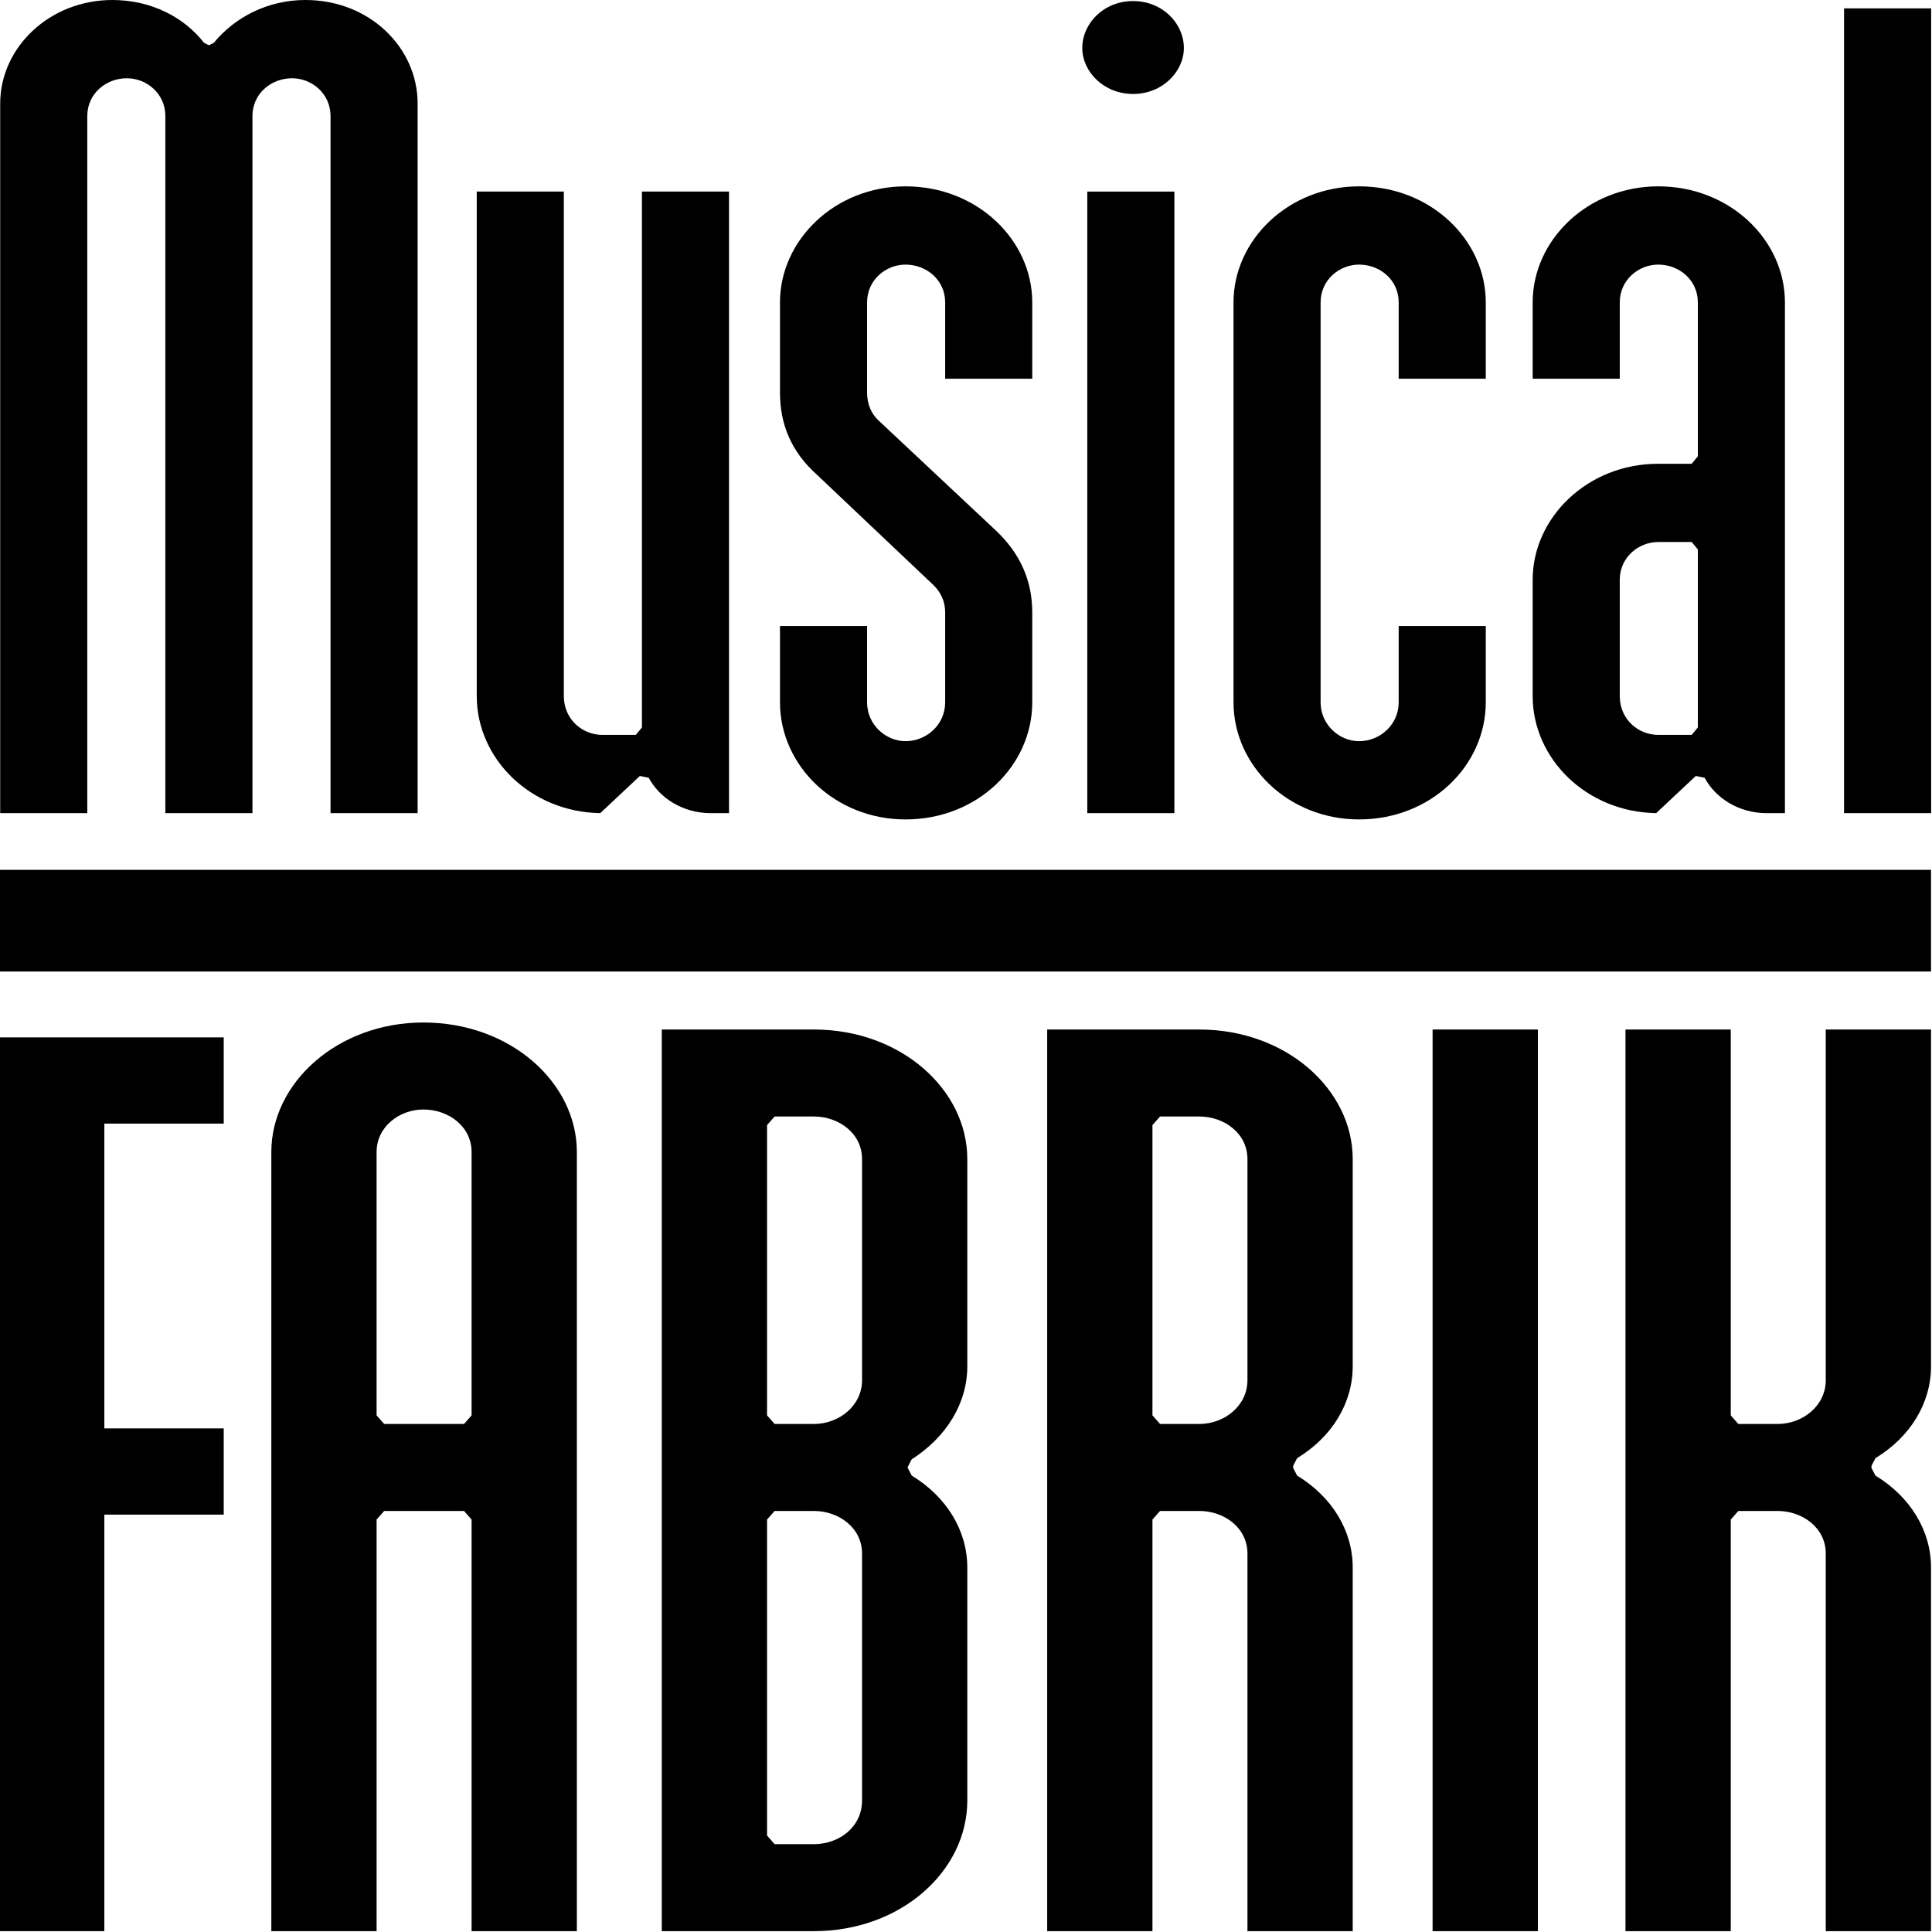 <svg width="100%" height="100%" viewBox="0 0 648 648" version="1.1" xmlns="http://www.w3.org/2000/svg"
  xmlns:xlink="http://www.w3.org/1999/xlink" xml:space="preserve" fill-rule="evenodd" clip-rule="evenodd"
  stroke-linejoin="round" stroke-miterlimit="1.414">
  <g>
    <rect x="618.504" y="2.809" width="29.211" height="269.921" fill-rule="nonzero" class="logo-start" />
    <path
      d="M556.181,246.487l11.23,0l2.051,-2.501l0,-59.692l-2.051,-2.501l-11.23,0c-6.59,0 -12.908,5.111 -12.908,12.683l0,38.975c0,7.874 6.268,13.036 12.908,13.036m15.57,14.394l-2.971,-0.622l-13.29,12.467c-23.384,-0.348 -41.428,-18.249 -41.428,-39.275l0,-38.975c0,-20.87 18.388,-38.929 42.119,-38.929l11.23,0l2.051,-2.503l0,-51.615c0,-7.614 -6.368,-12.685 -13.281,-12.685c-6.59,0 -12.908,5.115 -12.908,12.685l0,25.588l-29.211,0l0,-25.588c0,-20.868 18.388,-38.929 42.119,-38.929c24.118,0 42.492,18.071 42.492,38.929l0,171.301l-6.184,0c-9.193,0 -17.077,-4.981 -20.738,-11.849"
      class="logo-start" />
    <path
      d="M469.124,209.97l29.211,0l0,25.585c0,21.225 -18.386,39.284 -42.493,39.284c-23.717,0 -42.117,-18.047 -42.117,-39.284l0,-134.127c0,-20.868 18.388,-38.929 42.117,-38.929c24.119,0 42.493,18.071 42.493,38.929l0,25.59l-29.211,0l0,-25.59c0,-7.614 -6.367,-12.683 -13.282,-12.683c-6.588,0 -12.906,5.116 -12.906,12.683l0,134.127c0,7.48 6.22,13.04 12.906,13.04c7.013,0 13.282,-5.514 13.282,-13.04l0,-25.585Z"
      class="logo-start" />
    <rect x="364.684" y="64.256" width="29.209" height="208.476" class="logo-start" />
    <path
      d="M380.039,31.514c-9.881,0 -17.039,-7.526 -17.039,-15.405c0,-8.258 7.186,-15.757 17.039,-15.757c9.852,0 17.036,7.499 17.036,15.757c0,7.879 -7.156,15.405 -17.036,15.405"
      class="logo-start" />
    <path
      d="M346.222,205.361l0,30.195c0,21.223 -18.389,39.284 -42.494,39.284c-23.717,0 -42.119,-18.049 -42.119,-39.284l0,-25.587l29.213,0l0,25.587c0,7.48 6.22,13.038 12.906,13.038c7.011,0 13.282,-5.514 13.282,-13.038l0,-30.195c0,-3.764 -1.544,-6.894 -4.167,-9.356l-38.946,-36.878c-8.515,-7.658 -12.288,-16.793 -12.288,-27.5l0,-30.198c0,-20.868 18.39,-38.929 42.119,-38.929c24.117,0 42.494,18.071 42.494,38.929l0,25.588l-29.212,0l0,-25.588c0,-7.613 -6.369,-12.685 -13.282,-12.685c-6.59,0 -12.906,5.115 -12.906,12.685l0,30.198c0,3.988 1.453,7.159 3.793,9.356l39.307,36.866c8.208,7.704 12.3,16.851 12.3,27.512"
      class="logo-start" />
    <path
      d="M244.515,64.255l0,208.476l-6.184,0c-9.193,0 -17.077,-4.982 -20.737,-11.85l-2.972,-0.622l-13.29,12.467c-23.384,-0.348 -41.428,-18.248 -41.428,-39.274l0,-169.197l29.212,0l0,169.197c0,7.873 6.269,13.035 12.907,13.035l11.228,0l2.053,-2.501l0,-179.731l29.211,0Z"
      class="logo-start" />
    <path
      d="M140.073,272.73l-29.211,0l0,-233.798c0,-7.573 -6.317,-12.686 -12.906,-12.686c-6.915,0 -13.282,5.069 -13.282,12.686l0,233.798l-29.211,0l0,-233.798c0,-7.573 -6.318,-12.686 -12.908,-12.686c-6.913,0 -13.28,5.069 -13.28,12.686l0,233.798l-29.212,0l0,-238.012c0,-18.752 16.501,-34.718 37.628,-34.718c13.003,0 24.037,5.764 30.703,14.321l1.487,0.778l0.375,0l1.45,-0.732c7.067,-8.617 18.131,-14.367 30.742,-14.367c21.483,0 37.625,15.954 37.625,34.718l0,238.012Z"
      class="logo-start" />
    <path
      d="M647.671,647.719l-35.305,0l0,-126.674c0,-8.597 -7.779,-14.262 -16.159,-14.262l-13.161,0l-2.542,2.88l0,138.056l-35.307,0l0,-302.414l35.307,0l0,129.42l2.542,2.88l13.161,0c8.501,0 16.159,-6.163 16.159,-14.659l0,-117.641l35.305,0l0,112.931c0,12.409 -6.962,23.729 -18.629,30.832l-1.341,2.538l0,0.781l1.341,2.541c11.667,7.1 18.629,18.421 18.629,30.83l0,121.961Z"
      class="logo-end" />
    <rect x="480.497" y="345.305" width="35.307" height="302.414" class="logo-end" />
    <path
      d="M402.242,374.482l-13.161,0l-2.544,2.882l0,97.359l2.544,2.882l13.161,0c8.499,0 16.157,-6.162 16.157,-14.659l0,-74.197c0,-8.6 -7.777,-14.267 -16.157,-14.267m51.464,273.238l-35.307,0l0,-126.674c0,-8.598 -7.777,-14.265 -16.157,-14.265l-13.161,0l-2.544,2.883l0,138.056l-35.304,0l0,-302.414l51.009,0c29.247,0 51.464,20.203 51.464,43.443l0,69.487c0,12.406 -6.964,23.73 -18.629,30.83l-1.341,2.541l0,0.781l1.341,2.541c11.665,7.1 18.629,18.42 18.629,30.829l0,121.962Z"
      class="logo-end" />
    <path
      d="M289.134,603.881l0,-82.836c0,-8.597 -7.779,-14.262 -16.159,-14.262l-13.161,0l-2.542,2.88l0,105.995l2.542,2.883l13.161,0c8.441,0 16.159,-5.721 16.159,-14.66m0,-140.935l0,-74.198c0,-8.6 -7.779,-14.267 -16.159,-14.267l-13.161,0l-2.542,2.883l0,97.361l2.542,2.88l13.161,0c8.498,0 16.159,-6.163 16.159,-14.659m-16.159,184.773l-51.01,0l0,-302.414l51.01,0c29.246,0 51.464,20.204 51.464,43.443l0,69.487c0,12.407 -6.962,23.747 -18.676,31.253l-1.292,2.51l0,0.389l1.339,2.541c11.667,7.1 18.629,18.421 18.629,30.83l0,78.123c0,23.646 -22.232,43.838 -51.464,43.838"
      class="logo-end" />
    <path
      d="M126.311,386.392l0,88.333l2.541,2.88l26.777,0l2.544,-2.88l0,-88.333c0,-8.597 -7.78,-14.264 -16.16,-14.264c-7.984,0 -15.702,5.717 -15.702,14.264m67.167,261.327l-35.305,0l0,-138.056l-2.544,-2.88l-26.777,0l-2.541,2.88l0,138.056l-35.307,0l0,-261.327c0,-23.253 22.235,-43.44 51.009,-43.44c29.247,0 51.465,20.203 51.465,43.44l0,261.327Z"
      class="logo-end" />
    <path
      d="M34.997,647.719l-34.997,0l0,-299.775l75.037,0l0,28.921l-40.04,0l0,102.224l40.04,0l0,28.924l-40.04,0l0,139.706Z"
      class="logo-end" />
    <rect x="0" y="291.743" width="647.671" height="34.108" class="logo-end" />
  </g>
</svg>